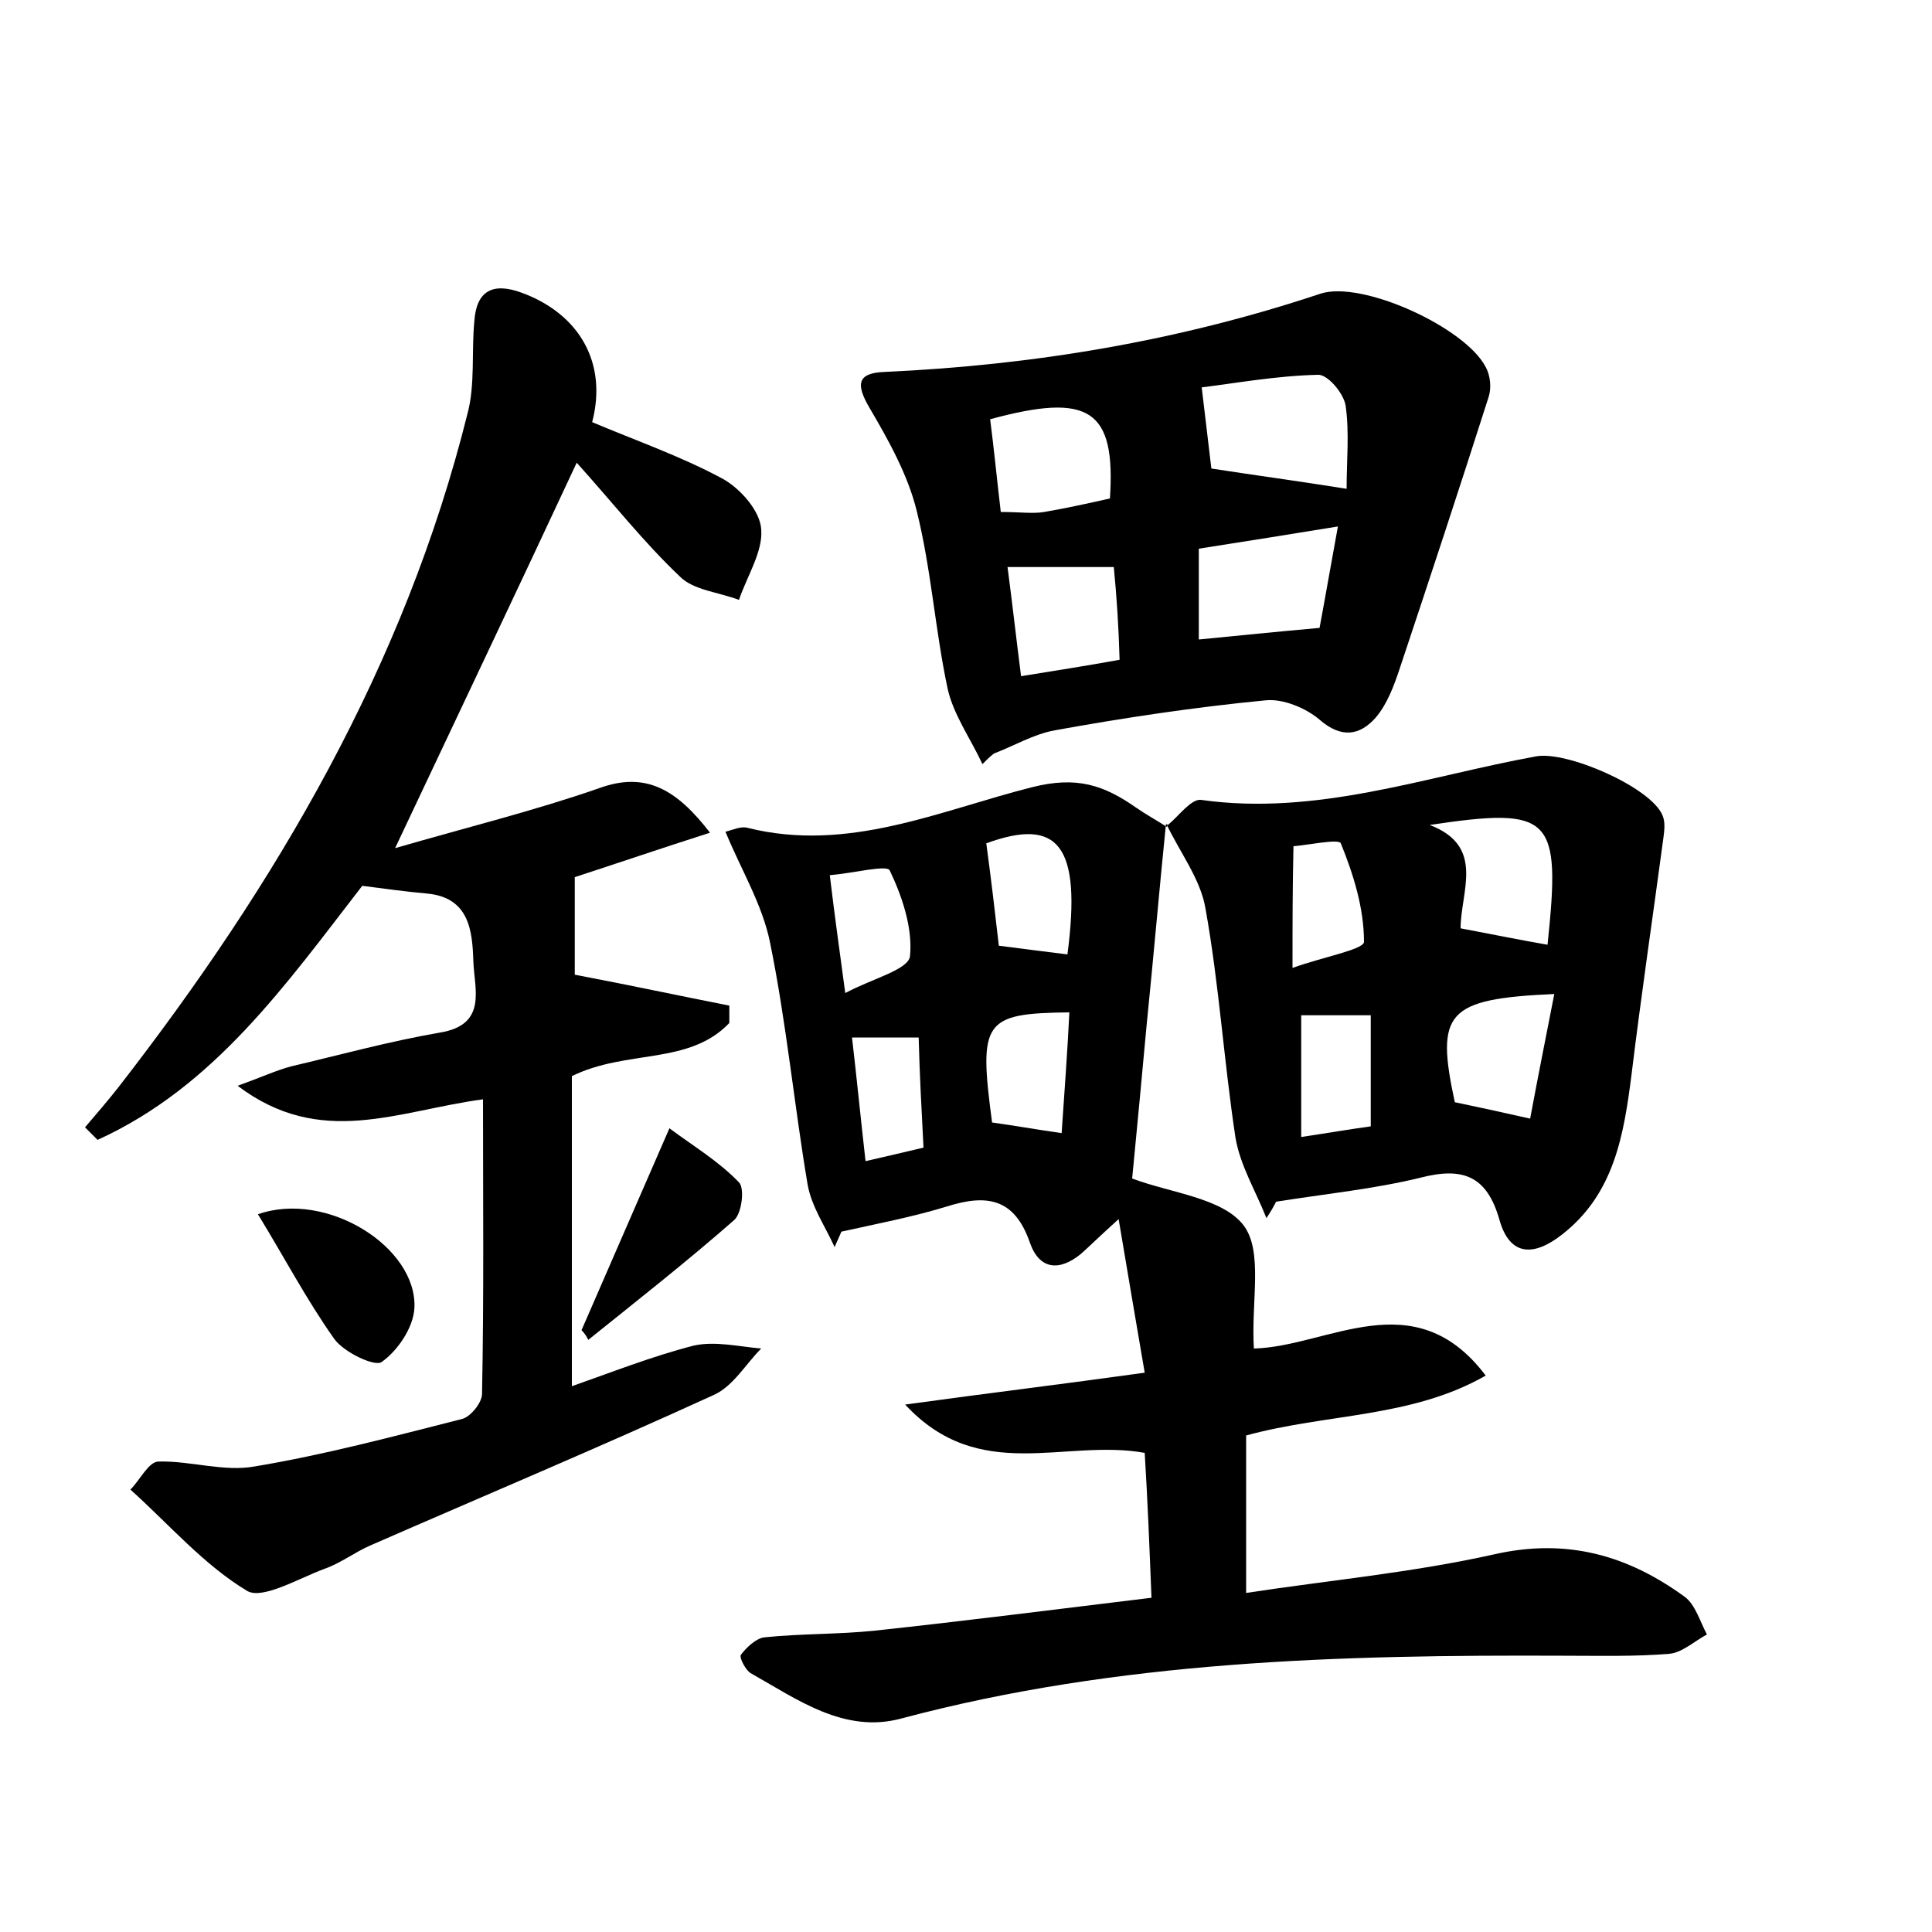 <?xml version="1.0" encoding="utf-8"?>
<!-- Generator: Adobe Illustrator 22.0.0, SVG Export Plug-In . SVG Version: 6.00 Build 0)  -->
<svg version="1.1" id="图层_1" xmlns="http://www.w3.org/2000/svg" xmlns:xlink="http://www.w3.org/1999/xlink" x="0px" y="0px"
	 viewBox="0 0 200 200" style="enable-background:new 0 0 200 200;" xml:space="preserve">
<style type="text/css">
	.st0{fill:#FFFFFF;}
</style>
<g>
	
	<path d="M120.7,85.3c-0.7,6.9-1.3,13.9-2,20.8c-0.5,5.4-1,10.8-1.5,15.9c4,1.5,9.3,2,11.5,4.8c2.1,2.7,0.8,7.9,1.1,12.8
		c7.7-0.2,16.6-7,24,2.8c-7.7,4.4-16.4,3.9-24.8,6.2c0,4.9,0,10.1,0,16.3c8.5-1.3,17.2-2.1,25.7-4c7.5-1.7,13.8,0.1,19.7,4.4
		c1.1,0.8,1.6,2.6,2.3,3.9c-1.3,0.7-2.6,1.9-3.9,2c-3.6,0.3-7.3,0.2-11,0.2c-23-0.1-46,0.5-68.5,6.5c-5.9,1.6-10.8-2-15.6-4.7
		c-0.5-0.3-1.2-1.6-1-1.9c0.6-0.8,1.6-1.7,2.4-1.8c3.8-0.4,7.7-0.3,11.5-0.7c9.3-1,18.7-2.2,28.6-3.4c-0.2-5.1-0.4-10.1-0.7-15
		c-8.3-1.5-17.1,3.3-24.8-5c8.7-1.2,16.2-2.1,24.8-3.3c-0.9-5.2-1.7-10-2.7-15.9c-2.1,1.9-3,2.8-3.9,3.6c-2.2,1.8-4.3,1.7-5.3-1.2
		c-1.6-4.6-4.5-5-8.6-3.7c-3.6,1.1-7.3,1.8-10.9,2.6c-0.2,0.5-0.5,1.1-0.7,1.6c-1-2.2-2.4-4.2-2.8-6.5c-1.4-8.3-2.2-16.8-3.9-25.1
		c-0.8-3.9-3-7.5-4.6-11.4c0.8-0.2,1.6-0.6,2.3-0.4c10.4,2.6,19.9-1.8,29.4-4.2c4.7-1.2,7.5-0.2,10.8,2.1c1,0.7,2.1,1.3,3.2,2
		C120.9,85.4,120.7,85.3,120.7,85.3z M102.7,116.2c2.2,0.3,4.4,0.7,7.2,1.1c0.3-4.4,0.6-8.4,0.8-12.5
		C101.8,104.9,101.3,105.7,102.7,116.2z M102.1,87.3c0.5,3.7,0.9,7.1,1.3,10.6c2.3,0.3,4.7,0.6,7.1,0.9
		C112,87.4,109.5,84.6,102.1,87.3z M87.5,102.8c2.8-1.5,6.5-2.4,6.7-3.8c0.3-2.9-0.8-6.2-2.1-8.9c-0.3-0.6-3.8,0.3-6.2,0.5
		C86.4,94.8,86.9,98.3,87.5,102.8z M95.1,107.4c-2.2,0-4.3,0-6.9,0c0.5,4.3,0.9,8.4,1.4,12.8c2.2-0.5,3.9-0.9,6-1.4
		C95.4,114.9,95.2,111.3,95.1,107.4z"/>
	<path d="M50,113.8c-8.9,1.2-16.8,5.1-25.4-1.4c2.5-0.9,4-1.6,5.5-2c5.1-1.2,10.2-2.6,15.4-3.5c5-0.8,3.6-4.5,3.5-7.4
		c-0.1-3.1-0.4-6.6-4.8-7c-2.2-0.2-4.4-0.5-6.7-0.8c-7.9,10.2-15.3,20.8-27.4,26.3c-0.4-0.4-0.9-0.9-1.3-1.3
		c1.2-1.4,2.4-2.8,3.5-4.2c16.3-21,29.6-43.6,36.1-69.7c0.8-3,0.4-6.4,0.7-9.5c0.2-3.2,1.9-4.1,4.9-3c6,2.2,8.9,7.3,7.3,13.4
		c4.5,1.9,9.1,3.5,13.4,5.8c1.9,1,4,3.4,4.1,5.3c0.2,2.3-1.5,4.9-2.3,7.3c-2.1-0.8-4.7-1-6.1-2.4c-3.8-3.6-7-7.7-10.7-11.8
		c-6.2,13.3-12.2,25.9-18.8,39.9c7.6-2.2,14.5-3.9,21.1-6.2c4.9-1.8,8.1,0.2,11.5,4.6c-5,1.6-10,3.3-14,4.6c0,3.9,0,7.5,0,10.1
		c5.8,1.1,10.9,2.2,16,3.2c0,0.6,0,1.2,0,1.8c-4.2,4.4-10.6,2.7-16.3,5.5c0,10.2,0,20.8,0,32.1c4-1.4,8.3-3.1,12.6-4.2
		c2.2-0.5,4.7,0.1,7,0.3c-1.6,1.6-2.9,3.9-4.9,4.8c-11.8,5.4-23.7,10.4-35.6,15.6c-1.6,0.7-3,1.8-4.7,2.4c-2.7,1-6.4,3.2-8,2.3
		c-4.5-2.7-8.1-6.9-12.1-10.5c1-1,1.9-2.9,2.9-2.9c3.3-0.1,6.8,1.1,10,0.5c7.2-1.2,14.3-3.1,21.4-4.9c0.9-0.2,2.1-1.7,2.1-2.6
		C50.1,134.2,50,124.2,50,113.8z"/>
	<path d="M101.7,79.1c-1.2-2.6-3-5.1-3.6-7.8c-1.3-6.1-1.7-12.4-3.2-18.4c-0.9-3.7-2.9-7.3-4.9-10.7c-1.4-2.4-1.3-3.6,1.6-3.7
		c15.4-0.7,30.4-3.2,45.1-8.1c4.3-1.4,15,3.5,17.1,7.6c0.5,0.9,0.6,2.2,0.3,3.1c-3,9.4-6.1,18.8-9.2,28.1c-0.6,1.8-1.3,3.7-2.5,5.1
		c-1.6,1.8-3.5,2.2-5.8,0.2c-1.4-1.2-3.8-2.2-5.6-2c-7.3,0.7-14.6,1.8-21.8,3.1c-2.2,0.4-4.2,1.6-6.3,2.4
		C102.5,78.3,102.1,78.7,101.7,79.1z M125.4,48.5c4.5,0.7,9,1.3,14,2.1c0-2.9,0.3-5.8-0.1-8.6c-0.2-1.3-1.9-3.3-2.9-3.2
		c-4.3,0.1-8.7,0.9-12,1.3C124.8,43.4,125.1,46,125.4,48.5z M124.1,56.8c0,3.4,0,6.4,0,9.4c4.1-0.4,8-0.8,12.5-1.2
		c0.6-3.2,1.2-6.7,1.9-10.5C133.6,55.3,129.2,56,124.1,56.8z M103.6,53c2,0,3.3,0.2,4.5,0c2.3-0.4,4.6-0.9,6.8-1.4
		c0.6-9.2-2.1-11-12.4-8.2C102.9,46.5,103.2,49.6,103.6,53z M115.3,58.7c-3.9,0-7.2,0-11,0c0.5,3.8,0.9,7.4,1.4,11.3
		c3.7-0.6,6.9-1.1,10.2-1.7C115.8,64.8,115.6,61.8,115.3,58.7z"/>
	<path d="M120.9,85.4c1.1-0.9,2.4-2.7,3.4-2.6c12,1.7,23.2-2.4,34.7-4.5c3.2-0.6,11.9,3.2,13.1,6.1c0.3,0.7,0.2,1.5,0.1,2.3
		c-1.1,8.2-2.3,16.3-3.3,24.5c-0.8,6.3-1.8,12.4-7.2,16.6c-2.8,2.2-5.4,2.4-6.5-1.6c-1.3-4.5-3.8-5.4-8.1-4.3
		c-4.9,1.2-10,1.7-15,2.5c-0.3,0.6-0.6,1.1-1,1.7c-1.1-2.8-2.7-5.4-3.2-8.3c-1.2-7.9-1.7-15.9-3.1-23.7c-0.5-3.1-2.7-5.9-4.1-8.9
		C120.7,85.3,120.9,85.4,120.9,85.4z M148,85.4c5.8,2.2,3.2,6.9,3.2,10.7c3.2,0.6,6.1,1.2,9,1.7C161.6,84.5,160.7,83.5,148,85.4z
		 M160.9,102.9c-11.2,0.5-12.3,1.9-10.3,11.2c2.4,0.5,4.7,1,7.8,1.7C159.2,111.5,160,107.5,160.9,102.9z M134.7,117.7
		c2.7-0.4,5-0.8,7.2-1.1c0-4.1,0-7.7,0-11.5c-2.6,0-4.9,0-7.2,0C134.7,109.3,134.7,113.2,134.7,117.7z M133.8,100.2
		c3-1.1,7.4-1.9,7.4-2.7c0-3.5-1.1-7-2.4-10.2c-0.2-0.5-3.5,0.2-4.9,0.3C133.8,92,133.8,95.6,133.8,100.2z"/>
	<path d="M26.7,125.7c7.1-2.5,16.5,3.4,16.2,9.7c-0.1,2-1.7,4.4-3.4,5.6c-0.7,0.5-3.9-1-4.9-2.4C31.7,134.5,29.4,130.1,26.7,125.7z"
		/>
	<path d="M60.2,137.7c2.9-6.7,5.8-13.3,9.1-20.9c2.4,1.8,5.1,3.4,7.2,5.6c0.6,0.6,0.3,3.2-0.5,3.9c-4.9,4.3-10,8.3-15.1,12.4
		C60.7,138.3,60.5,138,60.2,137.7z"/>
	
	
	
	
	
	
	
	
	
	
	
	
</g>
</svg>
